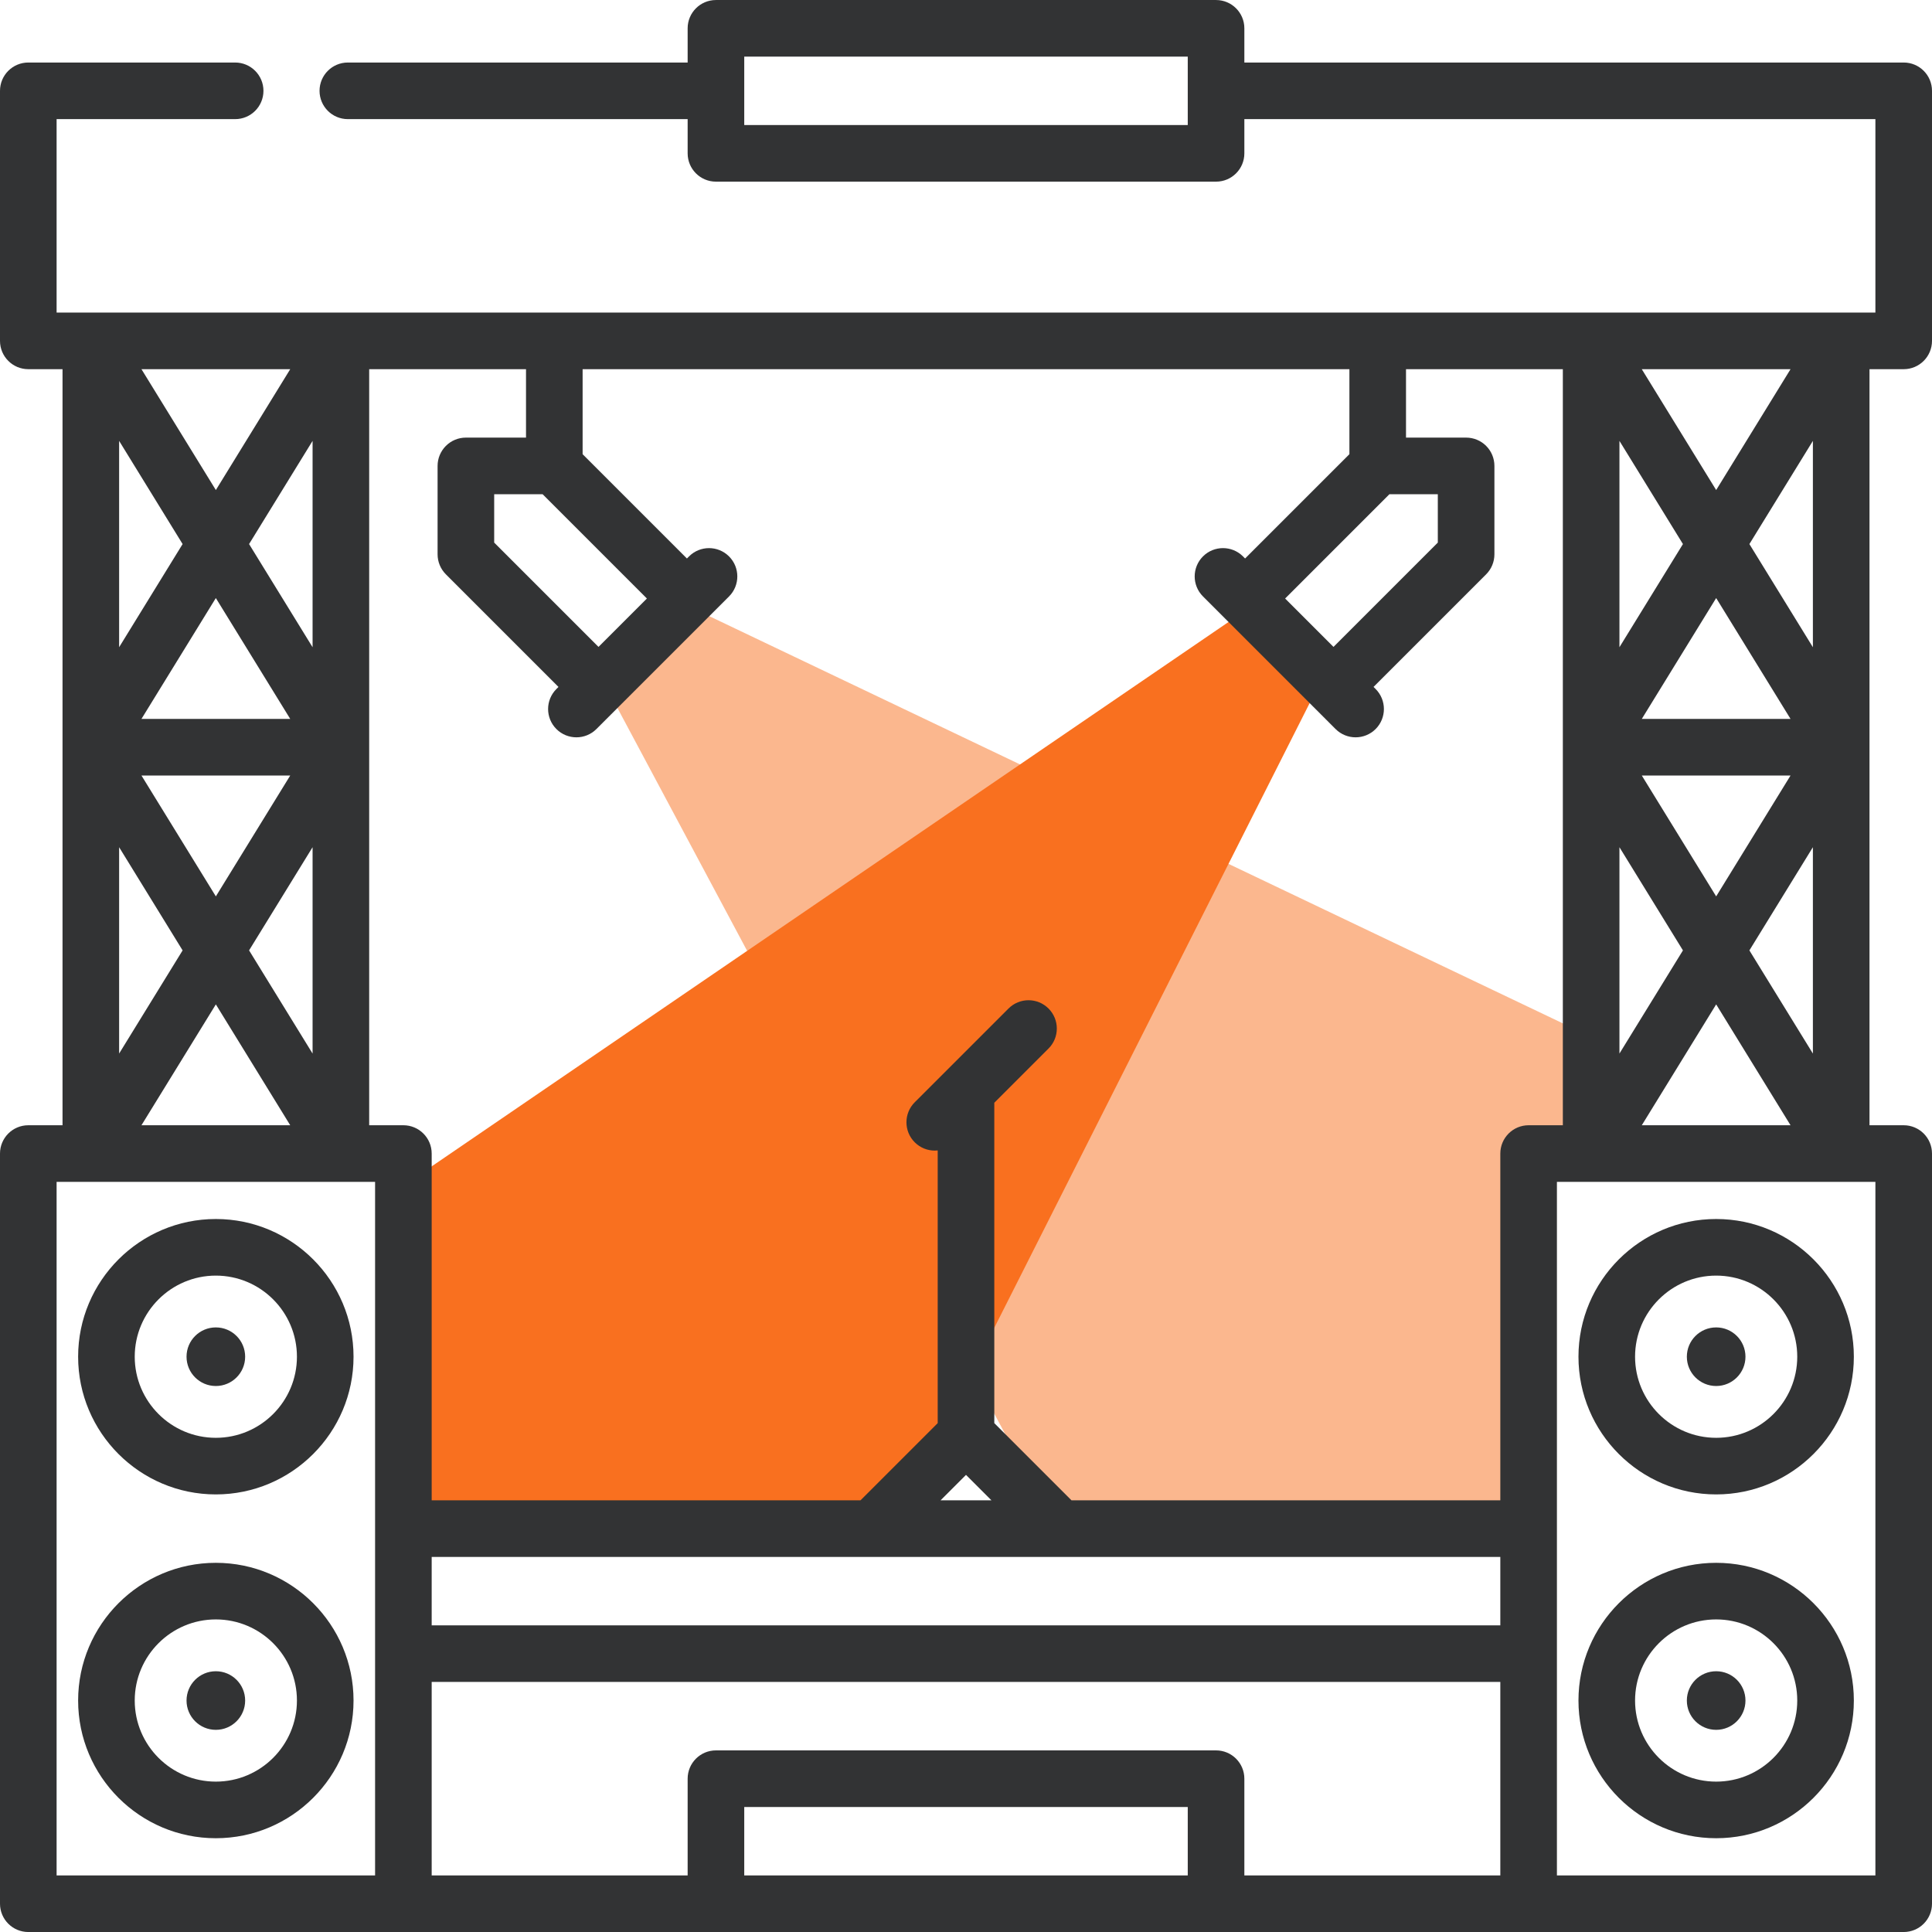 <svg width="91" height="91" viewBox="0 0 91 91" fill="none" xmlns="http://www.w3.org/2000/svg">
<g clip-path="url(#clip0)">
<path opacity="0.5" d="M28.241 31.771L31.771 28.241L74.526 48.638V54.521H71.78V72.172H49.815L28.241 31.771Z" fill="#F9701F"/>
<path d="M19.22 55.698L58.836 28.634L62.366 31.772L41.97 72.173H19.22V55.698Z" fill="#F9701F"/>
<path d="M89.667 17.389C90.403 17.389 91 16.792 91 16.056V4.278C91 3.542 90.403 2.945 89.667 2.945L58.611 2.945V1.334C58.611 0.598 58.014 0.001 57.278 0.001H33.722C32.986 0.001 32.389 0.598 32.389 1.334V2.945H16.384C15.648 2.945 15.051 3.542 15.051 4.278C15.051 5.015 15.648 5.611 16.384 5.611H32.389V7.223C32.389 7.959 32.986 8.556 33.722 8.556H57.278C58.014 8.556 58.611 7.959 58.611 7.223V5.611L88.334 5.611V14.723H2.666V5.611H11.076C11.812 5.611 12.409 5.015 12.409 4.278C12.409 3.542 11.812 2.945 11.076 2.945H1.333C0.597 2.945 0 3.542 0 4.278V16.056C0 16.792 0.597 17.389 1.333 17.389H2.945V35.192C2.945 35.193 2.945 35.194 2.945 35.195C2.945 35.196 2.945 35.197 2.945 35.198V53.001H1.333C0.597 53.001 0 53.598 0 54.334V89.668C0 90.404 0.597 91.001 1.333 91.001H18.998C18.999 91.001 18.999 91.001 19 91.001H33.722H57.278H72C72.001 91.001 72.001 91.001 72.002 91.001H89.667C90.403 91.001 91 90.404 91 89.668V54.334C91 53.598 90.403 53.001 89.667 53.001H88.056V17.389H89.667ZM35.055 5.89V2.667H55.945V5.89H35.055ZM84.337 36.528L80.834 42.221L77.331 36.528H84.337ZM77.331 33.862L80.834 28.169L84.337 33.862H77.331ZM84.337 53.001H77.331L80.834 47.308L84.337 53.001ZM82.399 44.765L85.39 39.904V49.625L82.399 44.765ZM82.399 25.626L85.39 20.766V30.486L82.399 25.626ZM84.337 17.389L80.834 23.082L77.33 17.389H84.337ZM76.278 20.766L79.269 25.626L76.278 30.485V20.766ZM76.278 39.905L79.269 44.765L76.278 49.624V39.905ZM13.67 36.528L10.167 42.221L6.663 36.528H13.67ZM6.663 33.862L10.166 28.169L13.67 33.862H6.663ZM13.67 53.001H6.663L10.167 47.308L13.67 53.001ZM11.732 44.764L14.723 39.904V49.625L11.732 44.764ZM11.732 25.626L14.723 20.766V30.486L11.732 25.626ZM13.67 17.389L10.167 23.082L6.663 17.389H13.67ZM5.611 20.766L8.601 25.626L5.611 30.485V20.766ZM5.611 39.905L8.601 44.765L5.611 49.624V39.905ZM17.667 71.998C17.667 71.999 17.667 72 17.667 72.001C17.667 72.002 17.667 72.003 17.667 72.004V77.886C17.667 77.887 17.667 77.888 17.667 77.889C17.667 77.89 17.667 77.891 17.667 77.892V88.335H2.666V55.667H17.667V71.998ZM55.945 88.335H35.055V85.112H55.945V88.335ZM70.667 88.335H58.611V83.779C58.611 83.043 58.014 82.446 57.278 82.446H33.722C32.986 82.446 32.389 83.043 32.389 83.779V88.335H20.333V79.222H70.667V88.335ZM70.667 76.556H20.333V73.334H70.667V76.556ZM44.301 70.668L45.5 69.469L46.699 70.668H44.301ZM72 53.001C71.264 53.001 70.667 53.598 70.667 54.334V70.668H50.469L46.833 67.032V51.942L49.387 49.388C49.908 48.867 49.908 48.024 49.387 47.503C48.867 46.982 48.023 46.982 47.502 47.503L44.559 50.446C44.558 50.447 44.557 50.448 44.556 50.449L43.085 51.919C42.565 52.44 42.565 53.284 43.085 53.804C43.346 54.065 43.687 54.195 44.028 54.195C44.074 54.195 44.121 54.192 44.167 54.187V67.032L40.531 70.668H20.333V54.334C20.333 53.598 19.736 53.001 19 53.001H17.389V17.389H24.776V20.612H21.944C21.591 20.612 21.252 20.752 21.002 21.002C20.752 21.253 20.611 21.591 20.611 21.945L20.611 26.109C20.611 26.463 20.752 26.802 21.002 27.052L26.305 32.355L26.207 32.454C25.686 32.974 25.686 33.818 26.207 34.339C26.467 34.599 26.809 34.729 27.15 34.729C27.491 34.729 27.832 34.599 28.092 34.339L29.133 33.298C29.133 33.298 29.133 33.298 29.133 33.298L33.298 29.134C33.298 29.133 33.298 29.133 33.298 29.133L34.339 28.093C34.859 27.572 34.859 26.728 34.339 26.208C33.818 25.687 32.974 25.687 32.453 26.208L32.355 26.306L27.442 21.393V17.389H63.559V21.393L58.645 26.306L58.547 26.207C58.026 25.687 57.182 25.687 56.662 26.207C56.141 26.728 56.141 27.572 56.662 28.092L62.908 34.339C63.169 34.599 63.51 34.729 63.851 34.729C64.192 34.729 64.533 34.599 64.794 34.339C65.314 33.818 65.314 32.974 64.794 32.453L64.695 32.355L69.999 27.052C70.249 26.802 70.389 26.463 70.389 26.109L70.389 21.945C70.389 21.591 70.249 21.252 69.999 21.002C69.749 20.752 69.41 20.612 69.056 20.612H66.225V17.389H73.612V35.192C73.612 35.193 73.612 35.194 73.612 35.195C73.612 35.196 73.612 35.197 73.612 35.198V53.001H72ZM25.557 23.278L30.47 28.191L28.19 30.47L23.277 25.557L23.277 23.278H25.557ZM65.444 23.278H67.723L67.723 25.557L62.81 30.47L60.531 28.191L65.444 23.278ZM88.334 55.667V88.335H73.333V55.667H74.937C74.939 55.667 74.942 55.667 74.944 55.667C74.946 55.667 74.948 55.667 74.951 55.667H86.718C86.719 55.667 86.721 55.667 86.723 55.667C86.724 55.667 86.726 55.667 86.728 55.667H88.334Z" fill="#323334"/>
<path d="M80.834 57.417C77.257 57.417 74.348 60.327 74.348 63.903C74.348 67.479 77.257 70.389 80.834 70.389C84.41 70.389 87.319 67.479 87.319 63.903C87.319 60.327 84.41 57.417 80.834 57.417ZM80.834 67.723C78.727 67.723 77.014 66.009 77.014 63.903C77.014 61.797 78.727 60.083 80.834 60.083C82.94 60.083 84.653 61.797 84.653 63.903C84.653 66.009 82.94 67.723 80.834 67.723Z" fill="#323334"/>
<path d="M80.834 65.283C81.596 65.283 82.214 64.665 82.214 63.903C82.214 63.14 81.596 62.523 80.834 62.523C80.071 62.523 79.453 63.14 79.453 63.903C79.453 64.665 80.071 65.283 80.834 65.283Z" fill="#323334"/>
<path d="M80.834 73.611C77.257 73.611 74.348 76.521 74.348 80.097C74.348 83.674 77.257 86.583 80.834 86.583C84.41 86.583 87.319 83.674 87.319 80.097C87.319 76.521 84.41 73.611 80.834 73.611ZM80.834 83.917C78.727 83.917 77.014 82.204 77.014 80.097C77.014 77.991 78.727 76.277 80.834 76.277C82.94 76.277 84.653 77.991 84.653 80.097C84.653 82.204 82.94 83.917 80.834 83.917Z" fill="#323334"/>
<path d="M80.834 81.478C81.596 81.478 82.214 80.86 82.214 80.098C82.214 79.336 81.596 78.718 80.834 78.718C80.071 78.718 79.453 79.336 79.453 80.098C79.453 80.86 80.071 81.478 80.834 81.478Z" fill="#323334"/>
<path d="M10.166 57.417C6.59 57.417 3.68 60.327 3.68 63.903C3.68 67.479 6.59 70.389 10.166 70.389C13.743 70.389 16.652 67.479 16.652 63.903C16.652 60.327 13.743 57.417 10.166 57.417ZM10.166 67.723C8.06 67.723 6.346 66.009 6.346 63.903C6.346 61.797 8.06 60.083 10.166 60.083C12.273 60.083 13.986 61.797 13.986 63.903C13.986 66.009 12.273 67.723 10.166 67.723Z" fill="#323334"/>
<path d="M10.166 65.283C10.929 65.283 11.547 64.665 11.547 63.903C11.547 63.14 10.929 62.523 10.166 62.523C9.404 62.523 8.786 63.14 8.786 63.903C8.786 64.665 9.404 65.283 10.166 65.283Z" fill="#323334"/>
<path d="M10.166 73.611C6.59 73.611 3.68 76.521 3.68 80.097C3.68 83.674 6.59 86.583 10.166 86.583C13.743 86.583 16.652 83.674 16.652 80.097C16.652 76.521 13.743 73.611 10.166 73.611ZM10.166 83.917C8.06 83.917 6.346 82.204 6.346 80.097C6.346 77.991 8.06 76.277 10.166 76.277C12.273 76.277 13.986 77.991 13.986 80.097C13.986 82.204 12.273 83.917 10.166 83.917Z" fill="#323334"/>
<path d="M10.166 81.478C10.929 81.478 11.547 80.86 11.547 80.098C11.547 79.336 10.929 78.718 10.166 78.718C9.404 78.718 8.786 79.336 8.786 80.098C8.786 80.86 9.404 81.478 10.166 81.478Z" fill="#323334"/>
</g>
<defs>
<clipPath id="clip0">
<rect width="91" height="91" fill="white"/>
</clipPath>
</defs>
</svg>
